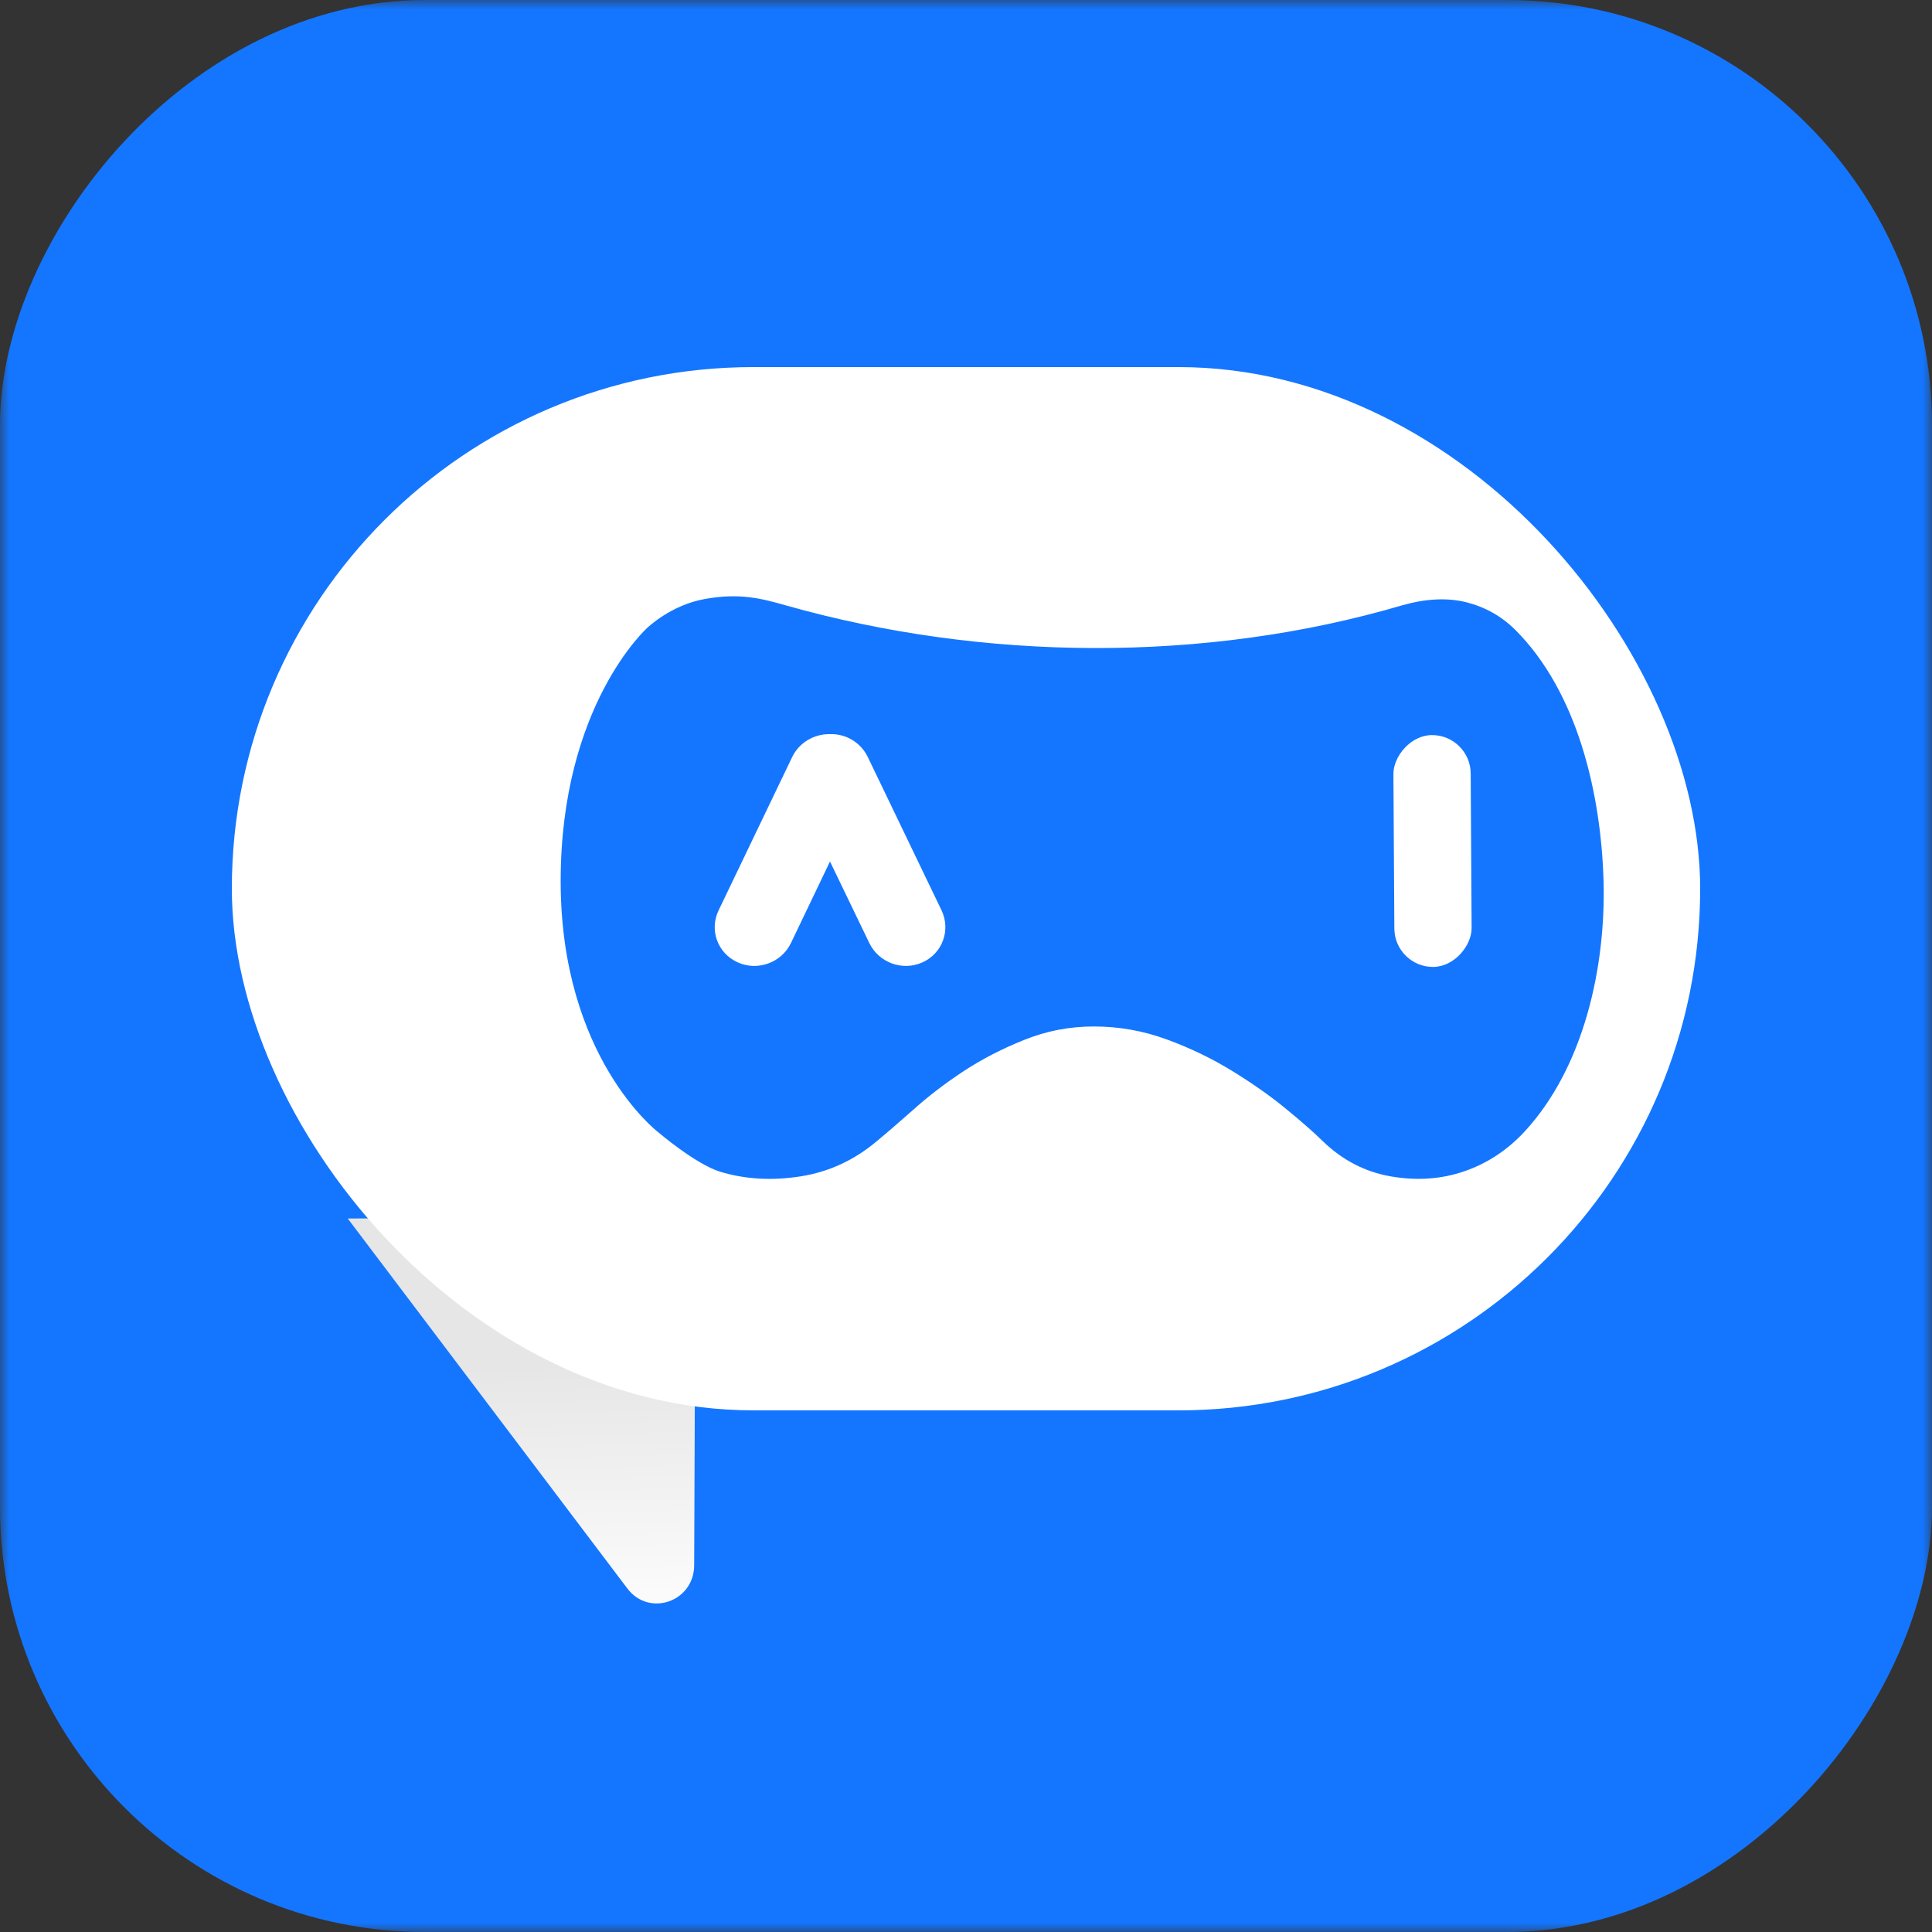 <svg width="100" height="100" viewBox="0 0 100 100" fill="none" xmlns="http://www.w3.org/2000/svg" xmlns:xlink="http://www.w3.org/1999/xlink">
	<rect x="0" y="0" width="100" height="100" fill="#333333" stroke="none"/>
	<desc>
			Created with Pixso.
	</desc>
	<defs>
		<linearGradient x1="31" y1="85" x2="30.5" y2="70.5" id="paint_linear_9_3128_0" gradientUnits="userSpaceOnUse">
			<stop stop-color="#000000" stop-opacity="0"/>
			<stop offset="1" stop-color="#000000"/>
		</linearGradient>
	</defs>
	<rect id="NEXT-LOGO-白色蓝底" width="100" height="100" transform="matrix(-1 0 0 1 100 0)" fill="#FFFFFF" fill-opacity="0"/>
	<mask id="mask9_3124" mask-type="alpha" maskUnits="userSpaceOnUse" x="0" y="0" width="100" height="100">
		<rect id="画板 1773" width="100" height="100" transform="matrix(-1 0 0 1 100 6.10352e-05)" fill="#000000" fill-opacity="1"/>
	</mask>
	<g mask="url(#mask9_3124)">
		<rect id="矩形 1" rx="22" width="100" height="100" transform="matrix(-1 0 0 1 100 6.10352e-05)" fill="#1476FF" fill-opacity="1"/>
		<path id="矢量 1" d="M35.93 81.01L36 63L18 63.07L32.48 82.23C33.61 83.71 35.93 82.9 35.93 81.01Z" fill="#FFFFFF" fill-opacity="1" fill-rule="evenodd"/>
		<g opacity="0.1" style="mix-blend-mode:normal">
			<path id="矢量 1" d="M35.93 81.01L36 63L18 63.07L32.48 82.23C33.61 83.71 35.93 82.9 35.93 81.01Z" fill="url(#paint_linear_9_3128_0)" fill-opacity="1" fill-rule="evenodd"/>
		</g>
		<rect id="矩形 5" x="12" y="19" rx="27" width="76" height="54" fill="#FFFFFF" fill-opacity="1"/>
		<path id="path" d="M45.39 59.06C44.22 60.05 42.9 60.66 41.43 60.89C39.95 61.12 38.57 61.04 37.28 60.65C36 60.26 34.04 58.58 34.04 58.58C34.04 58.58 29.02 54.73 29.02 45.61C29.02 36.5 33.5 32.5 33.5 32.5C33.5 32.5 34.72 31.31 36.5 31C38.29 30.68 39.43 30.98 40.66 31.33C50.89 34.23 62.38 34.33 72.58 31.33C73.81 30.98 74.91 30.93 75.89 31.17C76.87 31.42 77.71 31.89 78.42 32.59C81.65 35.81 82.87 41.06 83 45.61C83.12 50.09 81.97 55.24 78.94 58.54C78.04 59.52 76.98 60.22 75.78 60.63C74.58 61.04 73.32 61.12 71.99 60.89C70.66 60.66 69.48 60.05 68.46 59.06C68.01 58.62 67.39 58.07 66.57 57.4C65.76 56.73 64.83 56.08 63.79 55.44C62.75 54.8 61.62 54.25 60.39 53.8C59.16 53.35 57.91 53.13 56.62 53.13C55.36 53.13 54.16 53.36 53 53.83C51.85 54.29 50.79 54.84 49.82 55.48C48.86 56.12 48 56.78 47.26 57.45C46.51 58.11 45.89 58.65 45.39 59.06Z" fill="#1476FF" fill-opacity="1" fill-rule="nonzero"/>
		<rect id="矩形 841" rx="2" width="4" height="12" transform="matrix(-1 0.006 0.006 1 76.111 38.036)" fill="#FFFFFF" fill-opacity="1"/>
		<path id="合并" d="M42.96 38C43.77 37.97 44.55 38.42 44.92 39.19L48.73 47.11C49.22 48.13 48.79 49.34 47.75 49.81C46.72 50.28 45.48 49.83 44.99 48.8L42.96 44.59L40.94 48.81C40.45 49.83 39.21 50.28 38.18 49.81C37.14 49.34 36.7 48.13 37.2 47.11L41 39.19C41.37 38.42 42.16 37.98 42.96 38Z" fill="#FFFFFF" fill-opacity="1" fill-rule="evenodd"/>
	</g>
</svg>
